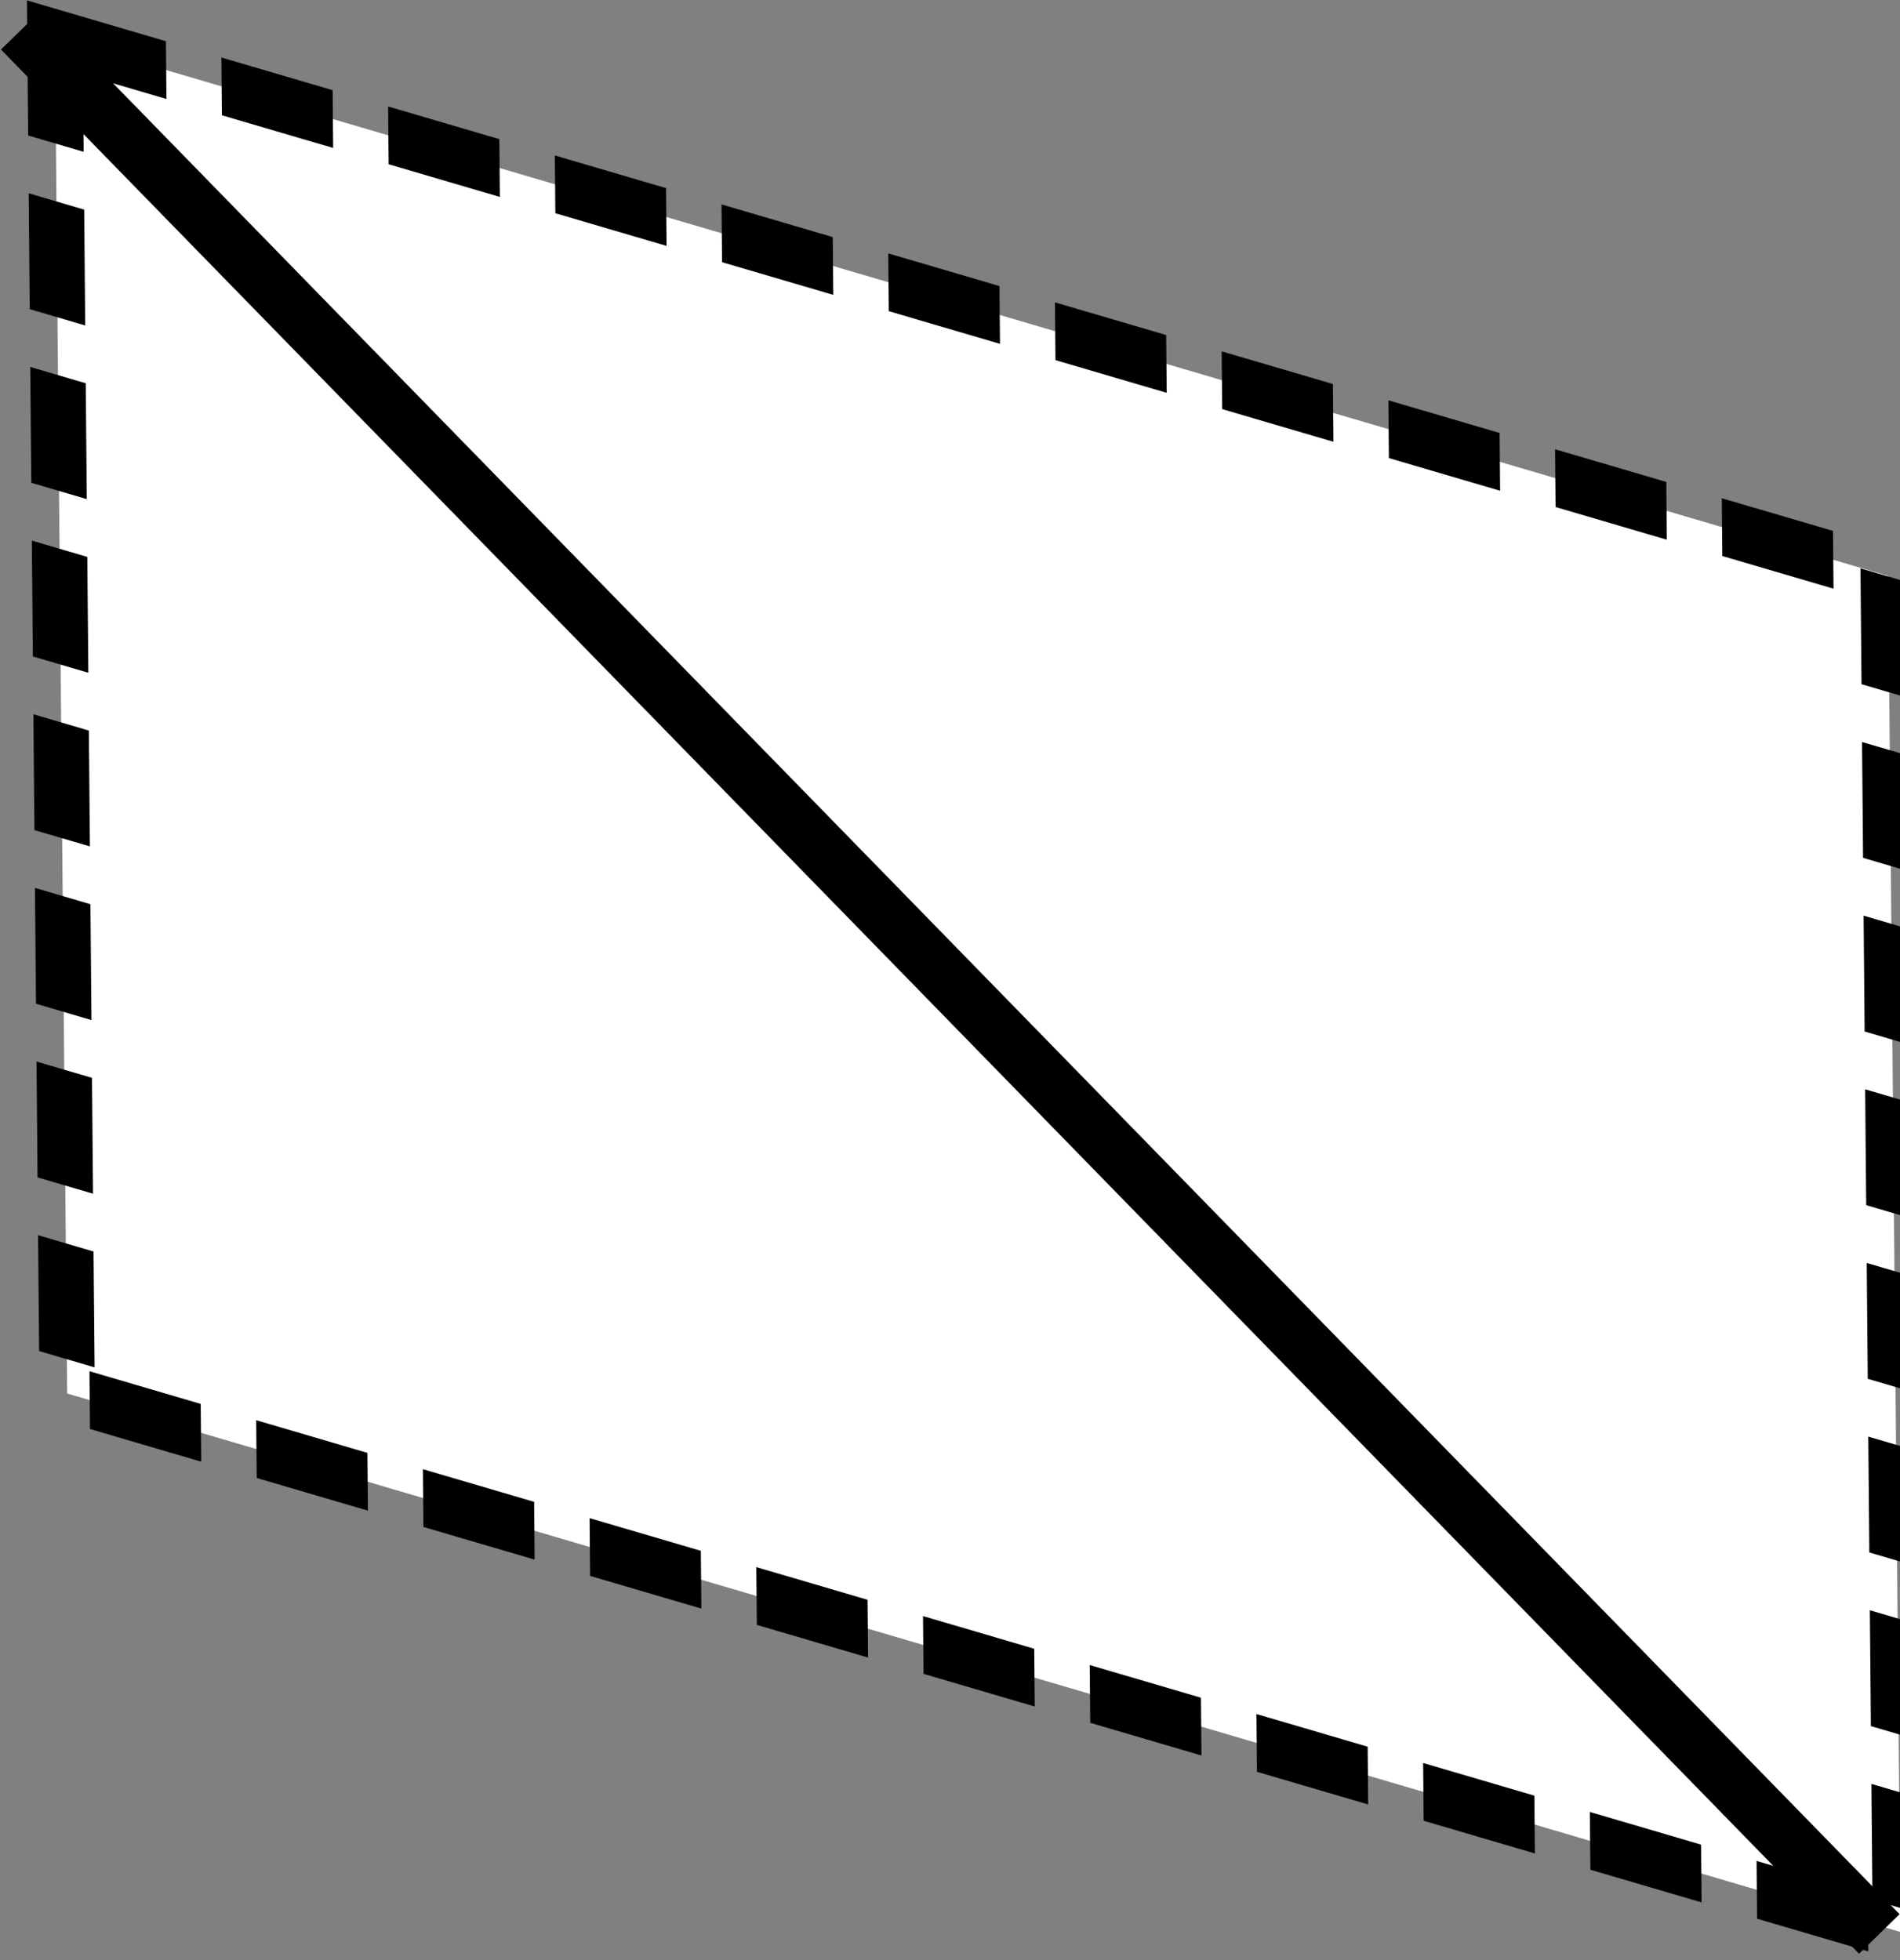 <?xml version="1.0" encoding="UTF-8" standalone="no"?>
<!-- Created with Inkscape (http://www.inkscape.org/) -->

<svg
   width="6.707mm"
   height="6.919mm"
   viewBox="0 0 6.707 6.919"
   version="1.1"
   id="svg5"
   inkscape:version="1.2.2 (732a01da63, 2022-12-09)"
   sodipodi:docname="template.svg"
   xmlns:inkscape="http://www.inkscape.org/namespaces/inkscape"
   xmlns:sodipodi="http://sodipodi.sourceforge.net/DTD/sodipodi-0.dtd"
   xmlns="http://www.w3.org/2000/svg"
   xmlns:svg="http://www.w3.org/2000/svg">
  <rect x="0" y="0" width="6.707" height="6.919" fill="#808080" stroke="none"/>
  <sodipodi:namedview
     id="namedview7"
     pagecolor="#ffffff"
     bordercolor="#000000"
     borderopacity="0.25"
     inkscape:showpageshadow="2"
     inkscape:pageopacity="0.0"
     inkscape:pagecheckerboard="0"
     inkscape:deskcolor="#d1d1d1"
     inkscape:document-units="mm"
     showgrid="false"
     inkscape:zoom="4"
     inkscape:cx="-34.25"
     inkscape:cy="34.125"
     inkscape:window-width="1920"
     inkscape:window-height="991"
     inkscape:window-x="-9"
     inkscape:window-y="-9"
     inkscape:window-maximized="1"
     inkscape:current-layer="layer1" />
  <defs
     id="defs2">
    <inkscape:perspective
       sodipodi:type="inkscape:persp3d"
       inkscape:vp_x="-26.072928 : 174.9658 : 1"
       inkscape:vp_y="0 : 1059.9402 : 0"
       inkscape:vp_z="281.63221 : 174.9658 : 1"
       inkscape:persp3d-origin="127.77963 : 122.49876 : 1"
       id="perspective1324" />
  </defs>
  <g
     inkscape:label="Layer 1"
     inkscape:groupmode="layer"
     id="layer1"
     style="display:inline"
     transform="translate(-75.6,-180.335)">
    <path
       style="fill:#e6e6e6;stroke:#000000;stroke-width:0.193;stroke-dasharray:none"
       d="m 118.603,187.485 -1.439,0.492"
       id="path11981" />
    <g
       id="g67057"
       transform="translate(8.419,11.88)"
       style="stroke-width:0.4;stroke-dasharray:none">
      <rect
         style="display:inline;fill:#ffffff;stroke:#000000;stroke-width:0.409;stroke-dasharray:none"
         id="rect1540-4"
         width="32.21"
         height="25.238"
         x="79.854"
         y="144.814"
         transform="matrix(0.96,0.279,0.008,1,0,0)" />
      <path
         style="display:inline;fill:#e6e6e6;stroke:#000000;stroke-width:0.4;stroke-dasharray:none"
         d="m 79.025,166.455 -1.261,0.589"
         id="path11981-3" />
      <path
         style="fill:#e6e6e6;stroke:#000000;stroke-width:0.4;stroke-dasharray:none"
         d="m 109.014,201.338 1.291,-0.629"
         id="path11983" />
      <path
         style="fill:#ffffff;stroke:#000000;stroke-width:0.4;stroke-dasharray:none;stroke-opacity:1"
         d="m 78.953,166.462 31.282,9.122"
         id="path23233" />
      <path
         style="fill:#ffffff;stroke:#000000;stroke-width:0.4;stroke-dasharray:none;stroke-opacity:1"
         d="m 110.154,175.497 0.108,25.299"
         id="path23235" />
    </g>
    <g
       id="g67223"
       transform="translate(11.759,20.094)"
       style="stroke-width:0.2;stroke-dasharray:none">
      <rect
         style="display:inline;fill:#ffffff;stroke:#000000;stroke-width:0.204;stroke-dasharray:none"
         id="rect1540-4-2-0-2-7-0-02-8-2-67"
         width="6.741"
         height="4.787"
         x="67.151"
         y="150.917"
         transform="matrix(0.96,0.282,0.009,1,0,0)" />
      <path
         style="display:inline;fill:#ffffff;stroke:#000000;stroke-width:0.2;stroke-dasharray:none;stroke-opacity:1"
         d="m 65.712,169.829 6.559,6.722"
         id="path28627-2-5-90-0-0" />
      <path
         style="display:inline;fill:#a9e2ef;fill-opacity:1;stroke:#000000;stroke-width:0.2;stroke-linecap:butt;stroke-linejoin:bevel;stroke-miterlimit:2.5;stroke-dasharray:none;stroke-opacity:1;paint-order:normal"
         d="m 65.82,170.028 c 0.008,1.508 0.021,3.015 0.042,4.523 1.617,0.483 3.239,0.953 4.858,1.431 0.419,0.121 0.839,0.249 1.257,0.364 -0.16,-0.198 -0.351,-0.369 -0.525,-0.555 -1.876,-1.923 -3.751,-3.847 -5.631,-5.766 z"
         id="path58431-0-4-5" />
      <path
         style="display:inline;fill:#d9e5f2;fill-opacity:1;stroke:#000000;stroke-width:0.2;stroke-linecap:butt;stroke-linejoin:bevel;stroke-miterlimit:2.5;stroke-dasharray:none;stroke-opacity:1;paint-order:normal"
         d="m 65.922,169.967 c 1.59,1.632 3.182,3.261 4.773,4.892 0.489,0.501 0.978,1.002 1.469,1.502 -0.011,-1.525 -0.024,-3.051 -0.039,-4.576 -2.067,-0.608 -4.135,-1.214 -6.204,-1.819 z"
         id="path58419-8-2-3" />
    </g>
    <rect
       style="display:inline;fill:#ffffff;stroke:#000000;stroke-width:0.204;stroke-dasharray:none"
       id="rect1540-4-2-0-2-7-0-02"
       width="6.741"
       height="4.787"
       x="112.616"
       y="167.39"
       transform="matrix(0.96,0.282,0.009,1,0,0)" />
    <path
       style="fill:#ffffff;stroke:#000000;stroke-width:0.2;stroke-dasharray:none;stroke-opacity:1"
       d="m 109.478,199.109 6.559,6.722"
       id="path28627-2-5" />
    <path
       style="fill:#a9e2ef;fill-opacity:1;stroke:#000000;stroke-width:0.2;stroke-linecap:butt;stroke-linejoin:bevel;stroke-miterlimit:2.5;stroke-dasharray:none;stroke-opacity:1;paint-order:normal"
       d="m 109.586,199.308 c 0.008,1.508 0.021,3.015 0.042,4.523 1.617,0.483 3.239,0.953 4.858,1.431 0.419,0.121 0.839,0.249 1.257,0.364 -0.16,-0.198 -0.351,-0.369 -0.525,-0.555 -1.876,-1.923 -3.751,-3.847 -5.631,-5.766 z"
       id="path58431" />
    <path
       style="fill:#d9e5f2;fill-opacity:1;stroke:#000000;stroke-width:0.2;stroke-linecap:butt;stroke-linejoin:bevel;stroke-miterlimit:2.5;stroke-dasharray:none;stroke-opacity:1;paint-order:normal"
       d="m 109.688,199.247 c 1.59,1.632 3.182,3.261 4.773,4.892 0.489,0.501 0.978,1.002 1.469,1.502 -0.011,-1.525 -0.024,-3.051 -0.039,-4.576 -2.067,-0.608 -4.135,-1.214 -6.204,-1.819 z"
       id="path58419" />
    <rect
       style="display:inline;fill:#ffffff;stroke:#000000;stroke-width:0.204;stroke-dasharray:none"
       id="rect1540-4-2-0-2-7-0-02-2"
       width="6.741"
       height="4.787"
       x="112.545"
       y="173.499"
       transform="matrix(0.96,0.282,0.009,1,0,0)" />
    <path
       style="fill:#ffffff;stroke:#000000;stroke-width:0.2;stroke-dasharray:none;stroke-opacity:1"
       d="m 109.462,205.197 6.559,6.722"
       id="path28627-2-5-9" />
    <path
       style="fill:#d9e5f2;fill-opacity:1;stroke:#000000;stroke-width:0.2;stroke-linecap:butt;stroke-linejoin:bevel;stroke-miterlimit:2.5;stroke-dasharray:none;stroke-opacity:1;paint-order:normal"
       d="m 109.673,205.335 c 1.59,1.632 3.182,3.261 4.773,4.892 0.489,0.501 0.978,1.002 1.469,1.502 -0.011,-1.525 -0.024,-3.051 -0.039,-4.576 -2.067,-0.608 -4.135,-1.214 -6.204,-1.819 z"
       id="path58419-1" />
    <path
       style="fill:#a9e2ef;fill-opacity:1;stroke:#000000;stroke-width:0.2;stroke-linecap:butt;stroke-linejoin:bevel;stroke-miterlimit:2.5;stroke-dasharray:none;stroke-opacity:1;paint-order:normal"
       d="m 109.57,205.396 c 0.008,1.508 0.021,3.015 0.042,4.523 1.617,0.483 3.239,0.953 4.858,1.431 0.419,0.121 0.839,0.249 1.257,0.364 -0.16,-0.198 -0.351,-0.369 -0.525,-0.555 -1.876,-1.923 -3.751,-3.847 -5.631,-5.766 z"
       id="path58431-6" />
    <rect
       style="display:inline;fill:#ffffff;stroke:#000000;stroke-width:0.204;stroke-dasharray:none"
       id="rect1540-4-2-0-2-7-0-02-8"
       width="6.741"
       height="4.787"
       x="112.72"
       y="155.34"
       transform="matrix(0.96,0.282,0.009,1,0,0)" />
    <path
       style="fill:#ffffff;stroke:#000000;stroke-width:0.2;stroke-dasharray:none;stroke-opacity:1"
       d="m 109.474,187.089 6.559,6.722"
       id="path28627-2-5-90" />
    <path
       style="fill:#a9e2ef;fill-opacity:1;stroke:#000000;stroke-width:0.2;stroke-linecap:butt;stroke-linejoin:bevel;stroke-miterlimit:2.5;stroke-dasharray:none;stroke-opacity:1;paint-order:normal"
       d="m 109.582,187.288 c 0.008,1.508 0.021,3.015 0.042,4.523 1.617,0.483 3.239,0.953 4.858,1.431 0.419,0.121 0.839,0.249 1.257,0.364 -0.16,-0.198 -0.351,-0.369 -0.525,-0.555 -1.876,-1.923 -3.751,-3.847 -5.631,-5.766 z"
       id="path58431-0" />
    <path
       style="fill:#d9e5f2;fill-opacity:1;stroke:#000000;stroke-width:0.2;stroke-linecap:butt;stroke-linejoin:bevel;stroke-miterlimit:2.5;stroke-dasharray:none;stroke-opacity:1;paint-order:normal"
       d="m 109.684,187.226 c 1.59,1.632 3.182,3.261 4.773,4.892 0.489,0.501 0.978,1.002 1.469,1.502 -0.011,-1.525 -0.024,-3.051 -0.039,-4.576 -2.067,-0.608 -4.135,-1.214 -6.204,-1.819 z"
       id="path58419-8" />
    <rect
       style="display:inline;fill:#ffffff;stroke:#000000;stroke-width:0.204;stroke-dasharray:none"
       id="rect1540-4-2-0-2-7-0-02-2-6"
       width="6.741"
       height="4.787"
       x="112.649"
       y="161.448"
       transform="matrix(0.96,0.282,0.009,1,0,0)" />
    <path
       style="fill:#ffffff;stroke:#000000;stroke-width:0.2;stroke-dasharray:none;stroke-opacity:1"
       d="m 109.458,193.177 6.559,6.722"
       id="path28627-2-5-9-0" />
    <path
       style="fill:#d9e5f2;fill-opacity:1;stroke:#000000;stroke-width:0.2;stroke-linecap:butt;stroke-linejoin:bevel;stroke-miterlimit:2.5;stroke-dasharray:none;stroke-opacity:1;paint-order:normal"
       d="m 109.668,193.314 c 1.59,1.632 3.182,3.261 4.773,4.892 0.489,0.501 0.978,1.002 1.469,1.502 -0.011,-1.525 -0.024,-3.051 -0.039,-4.576 -2.067,-0.608 -4.135,-1.214 -6.204,-1.819 z"
       id="path58419-1-2" />
    <path
       style="fill:#a9e2ef;fill-opacity:1;stroke:#000000;stroke-width:0.2;stroke-linecap:butt;stroke-linejoin:bevel;stroke-miterlimit:2.5;stroke-dasharray:none;stroke-opacity:1;paint-order:normal"
       d="m 109.566,193.376 c 0.008,1.508 0.021,3.015 0.042,4.523 1.617,0.483 3.239,0.953 4.858,1.431 0.419,0.121 0.839,0.249 1.257,0.364 -0.16,-0.198 -0.351,-0.369 -0.525,-0.555 -1.876,-1.923 -3.751,-3.847 -5.631,-5.766 z"
       id="path58431-6-0" />
    <rect
       style="display:inline;fill:#ffffff;fill-opacity:1;stroke:#000000;stroke-width:0.204;stroke-dasharray:0.409, 0.204;stroke-dashoffset:0"
       id="rect1540-4-2-0-2-7-0-02-84"
       width="6.741"
       height="4.787"
       x="104.965"
       y="167.365"
       transform="matrix(0.96,0.282,0.009,1,0,0)" />
    <path
       style="fill:#ffffff;fill-opacity:1;stroke:#000000;stroke-width:0.2;stroke-dasharray:none;stroke-dashoffset:0;stroke-opacity:1"
       d="m 102.137,196.929 6.559,6.722"
       id="path28627-2-5-6" />
    <rect
       style="display:inline;fill:#ffffff;fill-opacity:1;stroke:#000000;stroke-width:0.204;stroke-dasharray:0.409, 0.204;stroke-dashoffset:0"
       id="rect1540-4-2-0-2-7-0-02-2-3"
       width="6.741"
       height="4.787"
       x="104.894"
       y="173.474"
       transform="matrix(0.96,0.282,0.009,1,0,0)" />
    <path
       style="fill:#ffffff;fill-opacity:1;stroke:#000000;stroke-width:0.2;stroke-dasharray:none;stroke-dashoffset:0;stroke-opacity:1"
       d="m 102.121,203.017 6.559,6.722"
       id="path28627-2-5-9-5" />
    <rect
       style="display:inline;fill:#ffffff;fill-opacity:1;stroke:#000000;stroke-width:0.204;stroke-dasharray:0.409, 0.204;stroke-dashoffset:0"
       id="rect1540-4-2-0-2-7-0-02-8-2"
       width="6.741"
       height="4.787"
       x="105.069"
       y="155.315"
       transform="matrix(0.96,0.282,0.009,1,0,0)" />
    <path
       style="fill:#ffffff;fill-opacity:1;stroke:#000000;stroke-width:0.2;stroke-dasharray:none;stroke-dashoffset:0;stroke-opacity:1"
       d="m 102.133,184.909 6.559,6.722"
       id="path28627-2-5-90-0" />
    <rect
       style="display:inline;fill:#ffffff;fill-opacity:1;stroke:#000000;stroke-width:0.204;stroke-dasharray:0.409, 0.204;stroke-dashoffset:0"
       id="rect1540-4-2-0-2-7-0-02-2-6-4"
       width="6.741"
       height="4.787"
       x="104.998"
       y="161.423"
       transform="matrix(0.96,0.282,0.009,1,0,0)" />
    <path
       style="fill:#ffffff;fill-opacity:1;stroke:#000000;stroke-width:0.2;stroke-dasharray:none;stroke-dashoffset:0;stroke-opacity:1"
       d="m 102.117,190.997 6.559,6.722"
       id="path28627-2-5-9-0-4" />
    <g
       id="g67217"
       transform="translate(10.617,35.504)"
       style="stroke-width:0.2;stroke-dasharray:none">
      <rect
         style="display:inline;fill:#ffffff;stroke:#000000;stroke-width:0.204;stroke-dasharray:none"
         id="rect1540-4-2-0-2-7-0-02-8-2-6-4"
         width="6.741"
         height="4.787"
         x="67.622"
         y="144.474"
         transform="matrix(0.96,0.282,0.009,1,0,0)" />
      <path
         style="display:inline;fill:#ffffff;stroke:#000000;stroke-width:0.2;stroke-dasharray:none;stroke-opacity:1"
         d="m 66.108,163.519 6.559,6.722"
         id="path28627-2-5-90-0-7-8" />
      <path
         style="display:inline;fill:#eeffa8;fill-opacity:1;stroke:#000000;stroke-width:0.2;stroke-linecap:butt;stroke-linejoin:bevel;stroke-miterlimit:2.5;stroke-dasharray:none;stroke-opacity:1;paint-order:normal"
         d="m 66.216,163.718 c 0.008,1.508 0.021,3.015 0.042,4.523 1.617,0.483 3.239,0.953 4.858,1.431 0.419,0.121 0.839,0.249 1.257,0.364 -0.16,-0.198 -0.351,-0.369 -0.525,-0.555 -1.876,-1.923 -3.751,-3.847 -5.631,-5.766 z"
         id="path58431-0-4-6-1" />
      <path
         style="display:inline;fill:#ebf3d8;fill-opacity:1;stroke:#000000;stroke-width:0.2;stroke-linecap:butt;stroke-linejoin:bevel;stroke-miterlimit:2.5;stroke-dasharray:none;stroke-opacity:1;paint-order:normal"
         d="m 66.318,163.657 c 1.59,1.632 3.182,3.261 4.773,4.892 0.489,0.501 0.978,1.002 1.469,1.502 -0.011,-1.525 -0.024,-3.051 -0.039,-4.576 -2.067,-0.608 -4.135,-1.214 -6.204,-1.819 z"
         id="path58419-8-2-7-9" />
    </g>
    <rect
       style="display:inline;fill:#ffffff;fill-opacity:1;stroke:#000000;stroke-width:0.204;stroke-dasharray:0.409, 0.204;stroke-dashoffset:0"
       id="rect1540-4-2-0-2-7-0-02-86"
       width="6.741"
       height="4.787"
       x="97.209"
       y="167.418"
       transform="matrix(0.96,0.282,0.009,1,0,0)" />
    <path
       style="fill:#ffffff;fill-opacity:1;stroke:#000000;stroke-width:0.2;stroke-dasharray:none;stroke-dashoffset:0;stroke-opacity:1"
       d="m 94.695,194.797 6.559,6.722"
       id="path28627-2-5-2" />
    <rect
       style="display:inline;fill:#ffffff;fill-opacity:1;stroke:#000000;stroke-width:0.204;stroke-dasharray:0.409, 0.204;stroke-dashoffset:0"
       id="rect1540-4-2-0-2-7-0-02-2-2"
       width="6.741"
       height="4.787"
       x="97.137"
       y="173.526"
       transform="matrix(0.96,0.282,0.009,1,0,0)" />
    <path
       style="fill:#ffffff;fill-opacity:1;stroke:#000000;stroke-width:0.2;stroke-dasharray:none;stroke-dashoffset:0;stroke-opacity:1"
       d="m 94.679,200.885 6.559,6.722"
       id="path28627-2-5-9-04" />
    <rect
       style="display:inline;fill:#ffffff;fill-opacity:1;stroke:#000000;stroke-width:0.204;stroke-dasharray:0.409, 0.204;stroke-dashoffset:0"
       id="rect1540-4-2-0-2-7-0-02-8-7"
       width="6.741"
       height="4.787"
       x="97.313"
       y="155.368"
       transform="matrix(0.96,0.282,0.009,1,0,0)" />
    <path
       style="fill:#ffffff;fill-opacity:1;stroke:#000000;stroke-width:0.2;stroke-dasharray:none;stroke-dashoffset:0;stroke-opacity:1"
       d="m 94.691,182.776 6.559,6.722"
       id="path28627-2-5-90-8" />
    <rect
       style="display:inline;fill:#ffffff;fill-opacity:1;stroke:#000000;stroke-width:0.204;stroke-dasharray:0.409, 0.204;stroke-dashoffset:0"
       id="rect1540-4-2-0-2-7-0-02-8-7-2"
       width="6.741"
       height="4.787"
       x="77.465"
       y="158.622"
       transform="matrix(0.96,0.282,0.009,1,0,0)" />
    <path
       style="display:inline;fill:#ffffff;fill-opacity:1;stroke:#000000;stroke-width:0.2;stroke-dasharray:none;stroke-dashoffset:0;stroke-opacity:1"
       d="m 75.675,180.44 6.559,6.722"
       id="path28627-2-5-90-8-3" />
    <rect
       style="display:inline;fill:#ffffff;fill-opacity:1;stroke:#000000;stroke-width:0.204;stroke-dasharray:0.409, 0.204;stroke-dashoffset:0"
       id="rect1540-4-2-0-2-7-0-02-2-6-8"
       width="6.741"
       height="4.787"
       x="97.241"
       y="161.476"
       transform="matrix(0.96,0.282,0.009,1,0,0)" />
    <path
       style="fill:#ffffff;fill-opacity:1;stroke:#000000;stroke-width:0.2;stroke-dasharray:none;stroke-dashoffset:0;stroke-opacity:1"
       d="m 94.675,188.864 6.559,6.722"
       id="path28627-2-5-9-0-5" />
    <rect
       style="display:inline;fill:#ffffff;stroke:#000000;stroke-width:0.204;stroke-dasharray:none"
       id="rect1540-4-2-0-2-7-0-02-84-2"
       width="6.741"
       height="4.787"
       x="89.558"
       y="167.393"
       transform="matrix(0.96,0.282,0.009,1,0,0)" />
    <path
       style="fill:#ffffff;stroke:#000000;stroke-width:0.2;stroke-dasharray:none;stroke-opacity:1"
       d="m 87.354,192.617 6.559,6.722"
       id="path28627-2-5-6-5" />
    <path
       style="fill:#eeffa8;fill-opacity:1;stroke:#000000;stroke-width:0.2;stroke-linecap:butt;stroke-linejoin:bevel;stroke-miterlimit:2.5;stroke-dasharray:none;stroke-opacity:1;paint-order:normal"
       d="m 87.462,192.816 c 0.008,1.508 0.021,3.015 0.042,4.523 1.617,0.483 3.239,0.953 4.858,1.431 0.419,0.121 0.839,0.249 1.257,0.364 -0.16,-0.198 -0.351,-0.369 -0.525,-0.555 -1.876,-1.923 -3.751,-3.847 -5.631,-5.766 z"
       id="path58431-65-6" />
    <path
       style="fill:#ebf3d8;fill-opacity:1;stroke:#000000;stroke-width:0.2;stroke-linecap:butt;stroke-linejoin:bevel;stroke-miterlimit:2.5;stroke-dasharray:none;stroke-opacity:1;paint-order:normal"
       d="m 87.564,192.755 c 1.59,1.632 3.182,3.261 4.773,4.892 0.489,0.501 0.978,1.002 1.469,1.502 -0.011,-1.525 -0.024,-3.051 -0.039,-4.576 -2.067,-0.608 -4.135,-1.214 -6.204,-1.819 z"
       id="path58419-6-9" />
    <rect
       style="display:inline;fill:#ffffff;stroke:#000000;stroke-width:0.204;stroke-dasharray:none"
       id="rect1540-4-2-0-2-7-0-02-2-3-1"
       width="6.741"
       height="4.787"
       x="89.486"
       y="173.502"
       transform="matrix(0.96,0.282,0.009,1,0,0)" />
    <path
       style="fill:#ffffff;stroke:#000000;stroke-width:0.2;stroke-dasharray:none;stroke-opacity:1"
       d="m 87.338,198.705 6.559,6.722"
       id="path28627-2-5-9-5-6" />
    <path
       style="fill:#ebf3d8;fill-opacity:1;stroke:#000000;stroke-width:0.2;stroke-linecap:butt;stroke-linejoin:bevel;stroke-miterlimit:2.5;stroke-dasharray:none;stroke-opacity:1;paint-order:normal"
       d="m 87.548,198.843 c 1.59,1.632 3.182,3.261 4.773,4.892 0.489,0.501 0.978,1.002 1.469,1.502 -0.011,-1.525 -0.024,-3.051 -0.039,-4.576 -2.067,-0.608 -4.135,-1.214 -6.204,-1.819 z"
       id="path58419-1-29-1" />
    <path
       style="fill:#eeffa8;fill-opacity:1;stroke:#000000;stroke-width:0.2;stroke-linecap:butt;stroke-linejoin:bevel;stroke-miterlimit:2.5;stroke-dasharray:none;stroke-opacity:1;paint-order:normal"
       d="m 87.446,198.904 c 0.008,1.508 0.021,3.015 0.042,4.523 1.617,0.483 3.239,0.953 4.858,1.431 0.419,0.121 0.839,0.249 1.257,0.364 -0.16,-0.198 -0.351,-0.369 -0.525,-0.555 -1.876,-1.923 -3.751,-3.847 -5.631,-5.766 z"
       id="path58431-6-4-0" />
    <rect
       style="display:inline;fill:#ffffff;stroke:#000000;stroke-width:0.204;stroke-dasharray:none"
       id="rect1540-4-2-0-2-7-0-02-8-2-6"
       width="6.741"
       height="4.787"
       x="89.662"
       y="155.343"
       transform="matrix(0.96,0.282,0.009,1,0,0)" />
    <path
       style="fill:#ffffff;stroke:#000000;stroke-width:0.2;stroke-dasharray:none;stroke-opacity:1"
       d="m 87.35,180.596 6.559,6.722"
       id="path28627-2-5-90-0-7" />
    <path
       style="fill:#eeffa8;fill-opacity:1;stroke:#000000;stroke-width:0.2;stroke-linecap:butt;stroke-linejoin:bevel;stroke-miterlimit:2.5;stroke-dasharray:none;stroke-opacity:1;paint-order:normal"
       d="m 87.458,180.795 c 0.008,1.508 0.021,3.015 0.042,4.523 1.617,0.483 3.239,0.953 4.858,1.431 0.419,0.121 0.839,0.249 1.257,0.364 -0.16,-0.198 -0.351,-0.369 -0.525,-0.555 -1.876,-1.923 -3.751,-3.847 -5.631,-5.766 z"
       id="path58431-0-4-6" />
    <path
       style="fill:#ebf3d8;fill-opacity:1;stroke:#000000;stroke-width:0.2;stroke-linecap:butt;stroke-linejoin:bevel;stroke-miterlimit:2.5;stroke-dasharray:none;stroke-opacity:1;paint-order:normal"
       d="m 87.56,180.734 c 1.59,1.632 3.182,3.261 4.773,4.892 0.489,0.501 0.978,1.002 1.469,1.502 -0.011,-1.525 -0.024,-3.051 -0.039,-4.576 -2.067,-0.608 -4.135,-1.214 -6.204,-1.819 z"
       id="path58419-8-2-7" />
    <rect
       style="display:inline;fill:#ffffff;stroke:#000000;stroke-width:0.204;stroke-dasharray:none"
       id="rect1540-4-2-0-2-7-0-02-2-6-4-3"
       width="6.741"
       height="4.787"
       x="89.59"
       y="161.451"
       transform="matrix(0.96,0.282,0.009,1,0,0)" />
    <path
       style="fill:#ffffff;stroke:#000000;stroke-width:0.2;stroke-dasharray:none;stroke-opacity:1"
       d="m 87.334,186.684 6.559,6.722"
       id="path28627-2-5-9-0-4-3" />
    <path
       style="fill:#ebf3d8;fill-opacity:1;stroke:#000000;stroke-width:0.2;stroke-linecap:butt;stroke-linejoin:bevel;stroke-miterlimit:2.5;stroke-dasharray:none;stroke-opacity:1;paint-order:normal"
       d="m 87.544,186.822 c 1.59,1.632 3.182,3.261 4.773,4.892 0.489,0.501 0.978,1.002 1.469,1.502 -0.011,-1.525 -0.024,-3.051 -0.039,-4.576 -2.067,-0.608 -4.135,-1.214 -6.204,-1.819 z"
       id="path58419-1-2-6-7" />
    <path
       style="fill:#eeffa8;fill-opacity:1;stroke:#000000;stroke-width:0.2;stroke-linecap:butt;stroke-linejoin:bevel;stroke-miterlimit:2.5;stroke-dasharray:none;stroke-opacity:1;paint-order:normal"
       d="m 87.442,186.883 c 0.008,1.508 0.021,3.015 0.042,4.523 1.617,0.483 3.239,0.953 4.858,1.431 0.419,0.121 0.839,0.249 1.257,0.364 -0.16,-0.198 -0.351,-0.369 -0.525,-0.555 -1.876,-1.923 -3.751,-3.847 -5.631,-5.766 z"
       id="path58431-6-0-8-5" />
    <path
       style="fill:#ffffff;fill-opacity:1;stroke:#000000;stroke-width:0.756;stroke-linejoin:bevel;stroke-miterlimit:2.5;stroke-dasharray:none"
       d="m 184.693,81.206 c -0.748,0.25 -1.496,0.5 -2.244,0.749 0.311,30.601 0.514,61.203 0.736,91.804 0.005,0.934 0.002,1.868 0.002,2.802 1.375,-0.686 2.75,-1.372 4.125,-2.058 -0.044,-31.349 -0.241,-62.698 -0.375,-94.047 -0.748,0.25 -1.496,0.499 -2.244,0.749 z"
       id="path943"
       transform="matrix(0.265,0,0,0.265,68.999,166.365)" />
    <path
       style="fill:#ffffff;fill-opacity:1;stroke:#000000;stroke-width:0;stroke-linejoin:bevel;stroke-miterlimit:2.5"
       d="m 67.779,46.582 c -0.556,0.298 -1.202,0.49 -1.695,0.875 1.798,0.577 3.651,1.07 5.47,1.615 36.871,10.719 73.743,21.441 110.618,32.142 1.384,-0.435 2.769,-0.913 4.109,-1.456 C 147.39,68.404 108.493,57.071 69.598,45.728 c -0.606,0.284 -1.213,0.569 -1.819,0.853 z"
       id="path1773"
       transform="matrix(0.265,0,0,0.265,68.999,166.365)" />
    <path
       style="fill:#ffffff;fill-opacity:1;stroke:#000000;stroke-width:0.756;stroke-linejoin:bevel;stroke-miterlimit:2.5;stroke-dasharray:none"
       d="m 67.861,46.539 c -0.579,0.314 -1.296,0.515 -1.792,0.909 9.414,2.802 18.869,5.502 28.301,8.258 29.001,8.412 57.984,16.885 86.998,25.252 0.474,0.18 0.964,0.302 1.436,0.047 1.142,-0.387 2.32,-0.736 3.407,-1.241 -35.666,-10.468 -71.361,-20.835 -107.042,-31.249 -3.187,-0.929 -6.375,-1.859 -9.562,-2.788 -0.582,0.271 -1.164,0.542 -1.746,0.813 z"
       id="path1777"
       transform="matrix(0.265,0,0,0.265,68.999,166.365)" />
  </g>
</svg>
